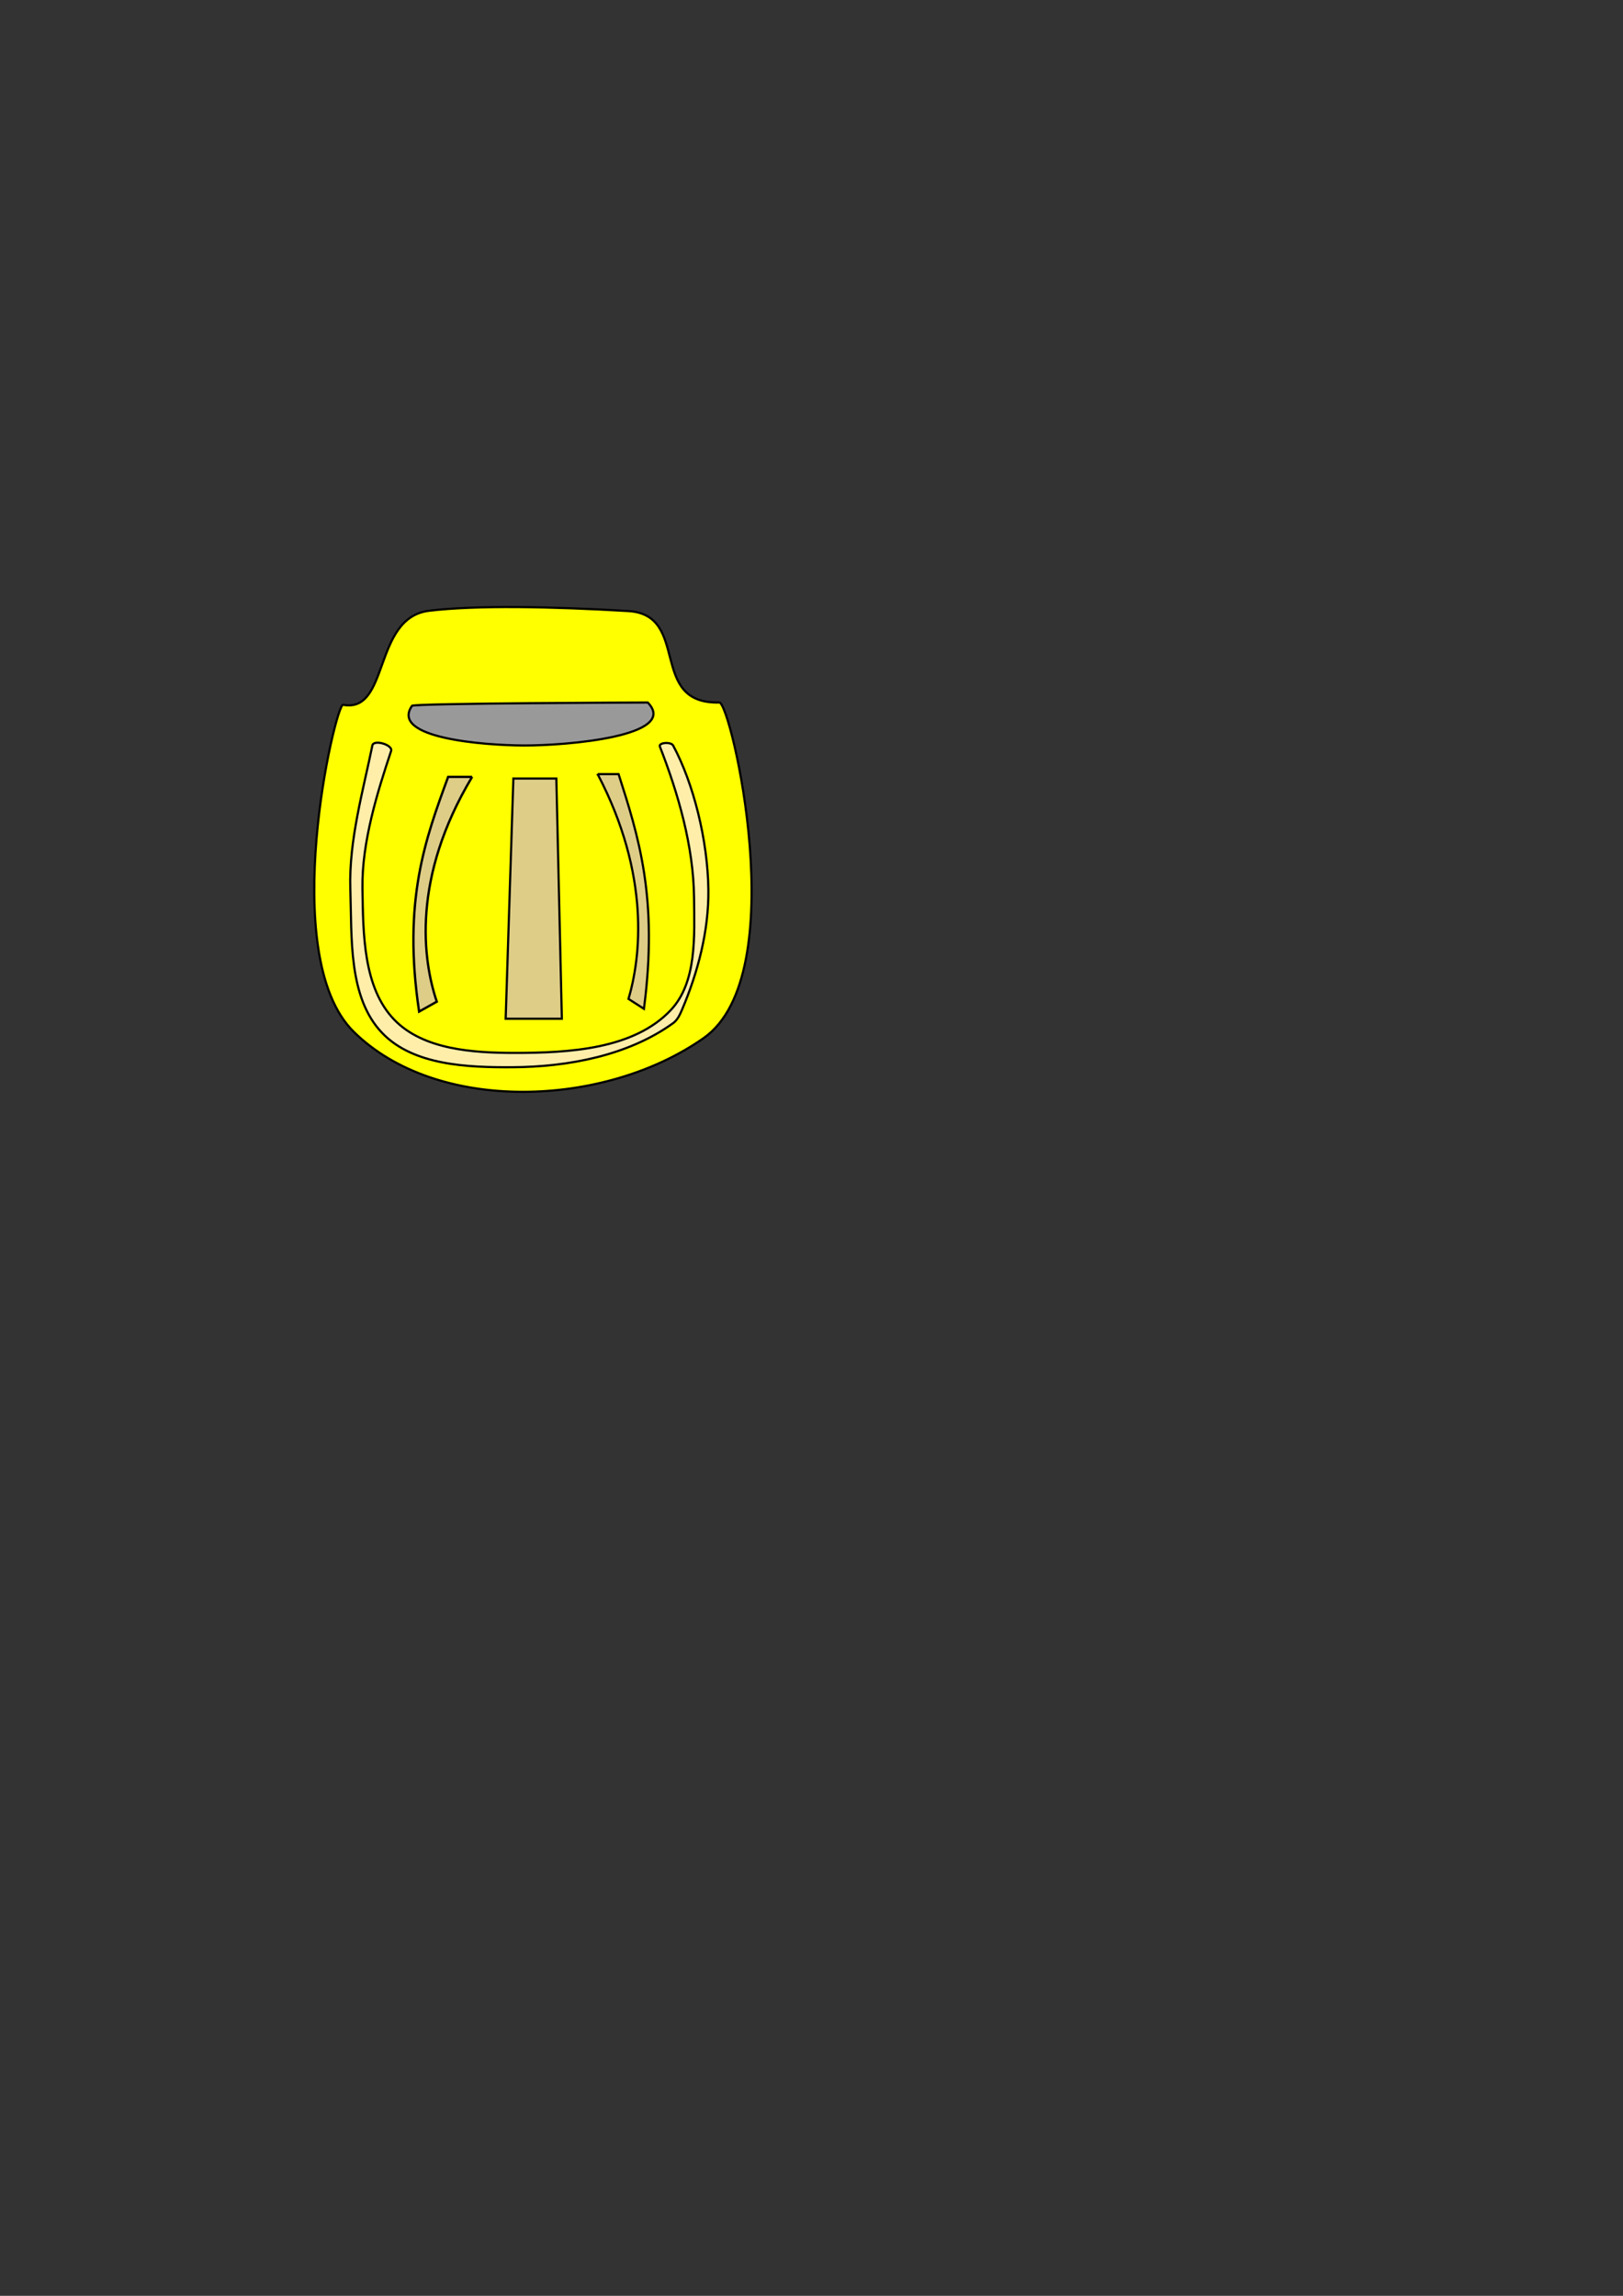 <?xml version="1.0" encoding="UTF-8" standalone="no"?>
<!-- Created with Inkscape (http://www.inkscape.org/) -->

<svg
   xmlns:dc="http://purl.org/dc/elements/1.1/"
   xmlns:cc="http://creativecommons.org/ns#"
   xmlns:rdf="http://www.w3.org/1999/02/22-rdf-syntax-ns#"
   xmlns:svg="http://www.w3.org/2000/svg"
   xmlns="http://www.w3.org/2000/svg"
   xmlns:sodipodi="http://sodipodi.sourceforge.net/DTD/sodipodi-0.dtd"
   xmlns:inkscape="http://www.inkscape.org/namespaces/inkscape"
   width="744.094"
   height="1052.362"
   id="svg2"
   version="1.1"
   inkscape:version="0.48.5 r10040"
   sodipodi:docname="top of miner.svg">
  <rect width="100%" height="100%" fill="#333333" stroke="none"/>
  <defs
     id="defs4" />
  <sodipodi:namedview
     id="base"
     pagecolor="#ffffff"
     bordercolor="#666666"
     borderopacity="1.0"
     inkscape:pageopacity="0.0"
     inkscape:pageshadow="2"
     inkscape:zoom="1.979899"
     inkscape:cx="333.66093"
     inkscape:cy="681.08212"
     inkscape:document-units="px"
     inkscape:current-layer="layer1"
     showgrid="false"
     inkscape:window-width="1920"
     inkscape:window-height="1018"
     inkscape:window-x="-8"
     inkscape:window-y="-8"
     inkscape:window-maximized="1" />
  <g
     inkscape:label="Layer 1"
     inkscape:groupmode="layer"
     id="layer1">
    <path
       style="fill:#ffff00;stroke:#000000;stroke-width:1px;stroke-linecap:butt;stroke-linejoin:miter;stroke-opacity:1"
       d="m 162.2,472.975 c 38.112,37.537 114.836,34.88 160.455,2.821 41.438,-29.121 12.408,-153.929 7.132,-153.789 -32.946,0.871 -12.934,-40.212 -41.77,-41.909 -35.493,-2.089 -69.409,-2.747 -91.23,-0.14 -26.032,3.111 -17.947,47.074 -39.503,43.116 -3.408,-0.626 -30.703,114.82 4.916,149.901 z"
       id="path2987"
       inkscape:connector-curvature="0"
       sodipodi:nodetypes="asssssa"
       inkscape:export-filename="C:\Users\Quinn\Documents\Processing\TinyMiners\data\miner1.png"
       inkscape:export-xdpi="90"
       inkscape:export-ydpi="90" />
    <path
       style="fill:#999999;stroke:#000000;stroke-width:1px;stroke-linecap:butt;stroke-linejoin:miter;stroke-opacity:1"
       d="m 188.899,323.537 c 0.839,-1.203 108.086,-1.515 108.086,-1.515 14.731,15.34 -36.948,19.799 -57.074,19.698 -18.052,-0.091 -61.34,-3.377 -51.013,-18.183 z"
       id="path2989"
       inkscape:connector-curvature="0"
       sodipodi:nodetypes="ssss"
       inkscape:export-filename="C:\Users\Quinn\Documents\Processing\TinyMiners\data\miner1.png"
       inkscape:export-xdpi="90"
       inkscape:export-ydpi="90" />
    <path
       style="fill:#decd87;stroke:#000000;stroke-width:1px;stroke-linecap:butt;stroke-linejoin:miter;stroke-opacity:1"
       d="m 235.366,356.872 19.698,0 2.525,110.107 -25.759,0 z"
       id="path2991"
       inkscape:connector-curvature="0"
       sodipodi:nodetypes="ccccc"
       inkscape:export-filename="C:\Users\Quinn\Documents\Processing\TinyMiners\data\miner1.png"
       inkscape:export-xdpi="90"
       inkscape:export-ydpi="90" />
    <path
       style="fill:#decd87;stroke:#000000;stroke-width:1px;stroke-linecap:butt;stroke-linejoin:miter;stroke-opacity:1"
       d="m 274.004,354.852 9.596,0 c 9.094,28.463 18.288,56.784 11.617,107.581 l -7.071,-4.546 c 5.595,-18.984 10.169,-56.61 -14.142,-103.036 z"
       id="path2991-1"
       inkscape:connector-curvature="0"
       sodipodi:nodetypes="ccccc"
       inkscape:export-filename="C:\Users\Quinn\Documents\Processing\TinyMiners\data\miner1.png"
       inkscape:export-xdpi="90"
       inkscape:export-ydpi="90" />
    <path
       style="fill:#decd87;stroke:#000000;stroke-width:1.07px;stroke-linecap:butt;stroke-linejoin:miter;stroke-opacity:1"
       d="m 216.452,356.115 -10.994,0 c -10.418,28.463 -20.951,56.784 -13.308,107.581 l 8.101,-4.546 c -6.41,-18.984 -11.649,-56.61 16.201,-103.036 z"
       id="path2991-1-7"
       inkscape:connector-curvature="0"
       sodipodi:nodetypes="ccccc"
       inkscape:export-filename="C:\Users\Quinn\Documents\Processing\TinyMiners\data\miner1.png"
       inkscape:export-xdpi="90"
       inkscape:export-ydpi="90" />
    <path
       style="fill:#ffeeaa;stroke:#000000;stroke-width:1px;stroke-linecap:butt;stroke-linejoin:miter;stroke-opacity:1"
       d="m 179.302,344.245 c -6.124,18.439 -13.497,41.642 -13.132,63.135 0.35,20.618 0.283,45.309 14.647,60.104 13.258,13.656 36.02,15.147 55.053,15.152 24.792,0.007 54.769,-1.607 71.721,-19.698 11.988,-12.794 10.777,-33.986 10.607,-51.518 -0.23,-23.647 -7.415,-48.102 -15.657,-69.195 -0.738,-1.888 5.099,-2.289 6.061,-0.505 9.333,17.307 15.903,43.463 16.162,66.165 0.215,18.789 -4.764,37.763 -12.122,55.053 -0.951,2.234 -2.072,4.64 -4.041,6.061 -20.667,14.914 -48.255,20.069 -73.741,20.203 -20.54,0.108 -45.361,-0.852 -59.599,-15.657 -15.658,-16.282 -13.911,-43.588 -14.647,-66.165 -0.722,-22.132 6.058,-45.703 10.102,-65.66 0.592,-2.924 9.527,-0.306 8.586,2.525 z"
       id="path3029"
       inkscape:connector-curvature="0"
       sodipodi:nodetypes="saaaaassaaaaaass"
       inkscape:export-filename="C:\Users\Quinn\Documents\Processing\TinyMiners\data\miner1.png"
       inkscape:export-xdpi="90"
       inkscape:export-ydpi="90" />
  </g>
</svg>
